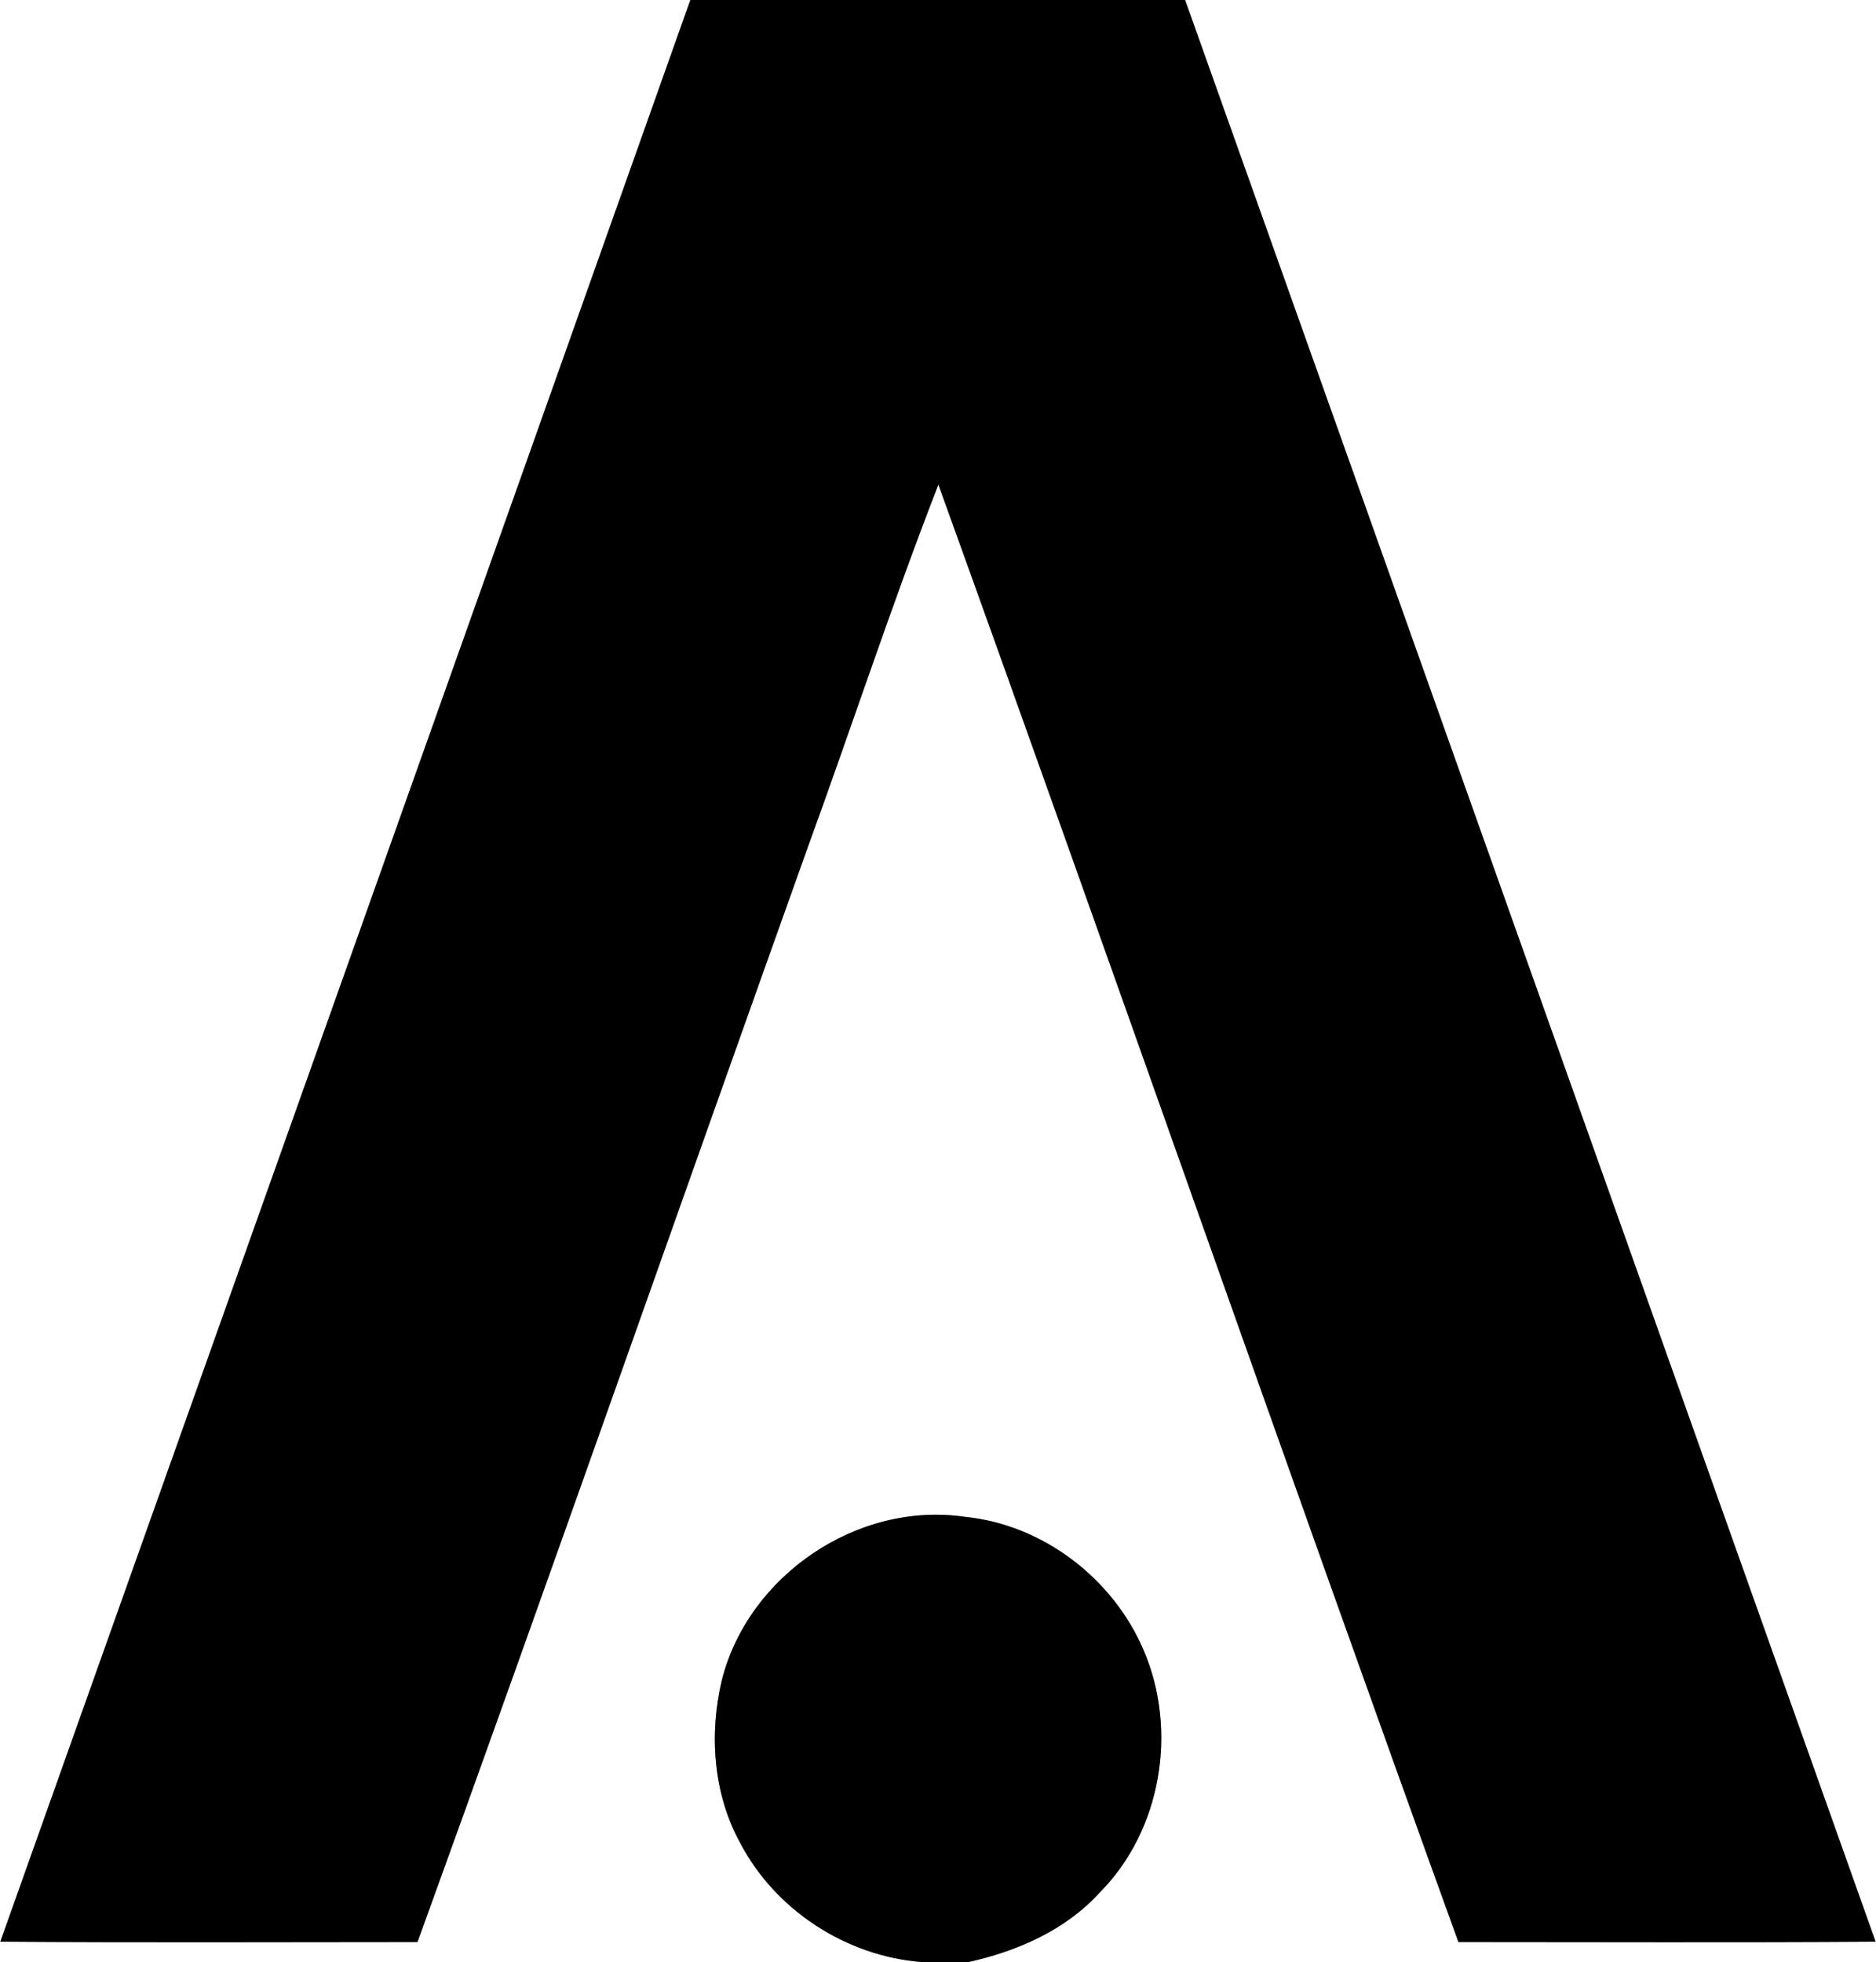 <?xml version="1.0" encoding="UTF-8" ?>
<!DOCTYPE svg PUBLIC "-//W3C//DTD SVG 1.1//EN" "http://www.w3.org/Graphics/SVG/1.1/DTD/svg11.dtd">
<svg width="239pt" height="250pt" viewBox="0 0 239 250" version="1.1" xmlns="http://www.w3.org/2000/svg">
<rect x="0" y="0" width="239" height="250" fill="#808080" stroke="none"/>
<g id="#ffffffff">
<path fill="#ffffff" opacity="1.00" d=" M 0.00 0.00 L 87.95 0.00 C 58.70 82.49 29.35 164.94 0.04 247.41 C 17.76 247.53 35.48 247.46 53.19 247.45 C 69.99 201.08 86.27 154.51 102.87 108.06 C 108.49 92.64 113.60 77.03 119.55 61.74 C 141.86 123.56 163.45 185.65 185.80 247.45 C 203.52 247.45 221.24 247.53 238.95 247.41 C 209.61 164.95 180.35 82.45 150.98 0.00 L 239.00 0.00 L 239.00 250.00 L 123.38 250.00 C 129.62 248.61 135.76 245.93 140.12 241.12 C 147.99 233.19 150.07 220.43 145.69 210.26 C 141.80 201.12 132.83 194.24 122.89 193.27 C 109.25 191.28 95.34 200.74 91.97 214.05 C 90.33 220.91 90.85 228.47 94.25 234.73 C 98.72 243.35 107.80 249.27 117.46 250.00 L 0.00 250.00 L 0.00 0.00 Z" />
</g>
<g id="#000000ff">
<path fill="#000000" opacity="1.00" d=" M 87.95 0.00 L 150.98 0.00 C 180.35 82.45 209.61 164.95 238.95 247.41 C 221.24 247.53 203.52 247.45 185.80 247.45 C 163.45 185.65 141.86 123.56 119.55 61.74 C 113.60 77.03 108.49 92.64 102.87 108.06 C 86.27 154.51 69.99 201.08 53.19 247.45 C 35.48 247.46 17.76 247.53 0.04 247.41 C 29.35 164.94 58.70 82.49 87.95 0.00 Z" />
<path fill="#000000" opacity="1.00" d=" M 91.97 214.05 C 95.34 200.74 109.25 191.28 122.89 193.27 C 132.83 194.24 141.80 201.12 145.69 210.26 C 150.07 220.43 147.99 233.19 140.12 241.12 C 135.76 245.93 129.62 248.61 123.38 250.00 L 117.46 250.00 C 107.80 249.27 98.72 243.35 94.25 234.73 C 90.85 228.47 90.33 220.91 91.97 214.05 Z" />
</g>
</svg>
